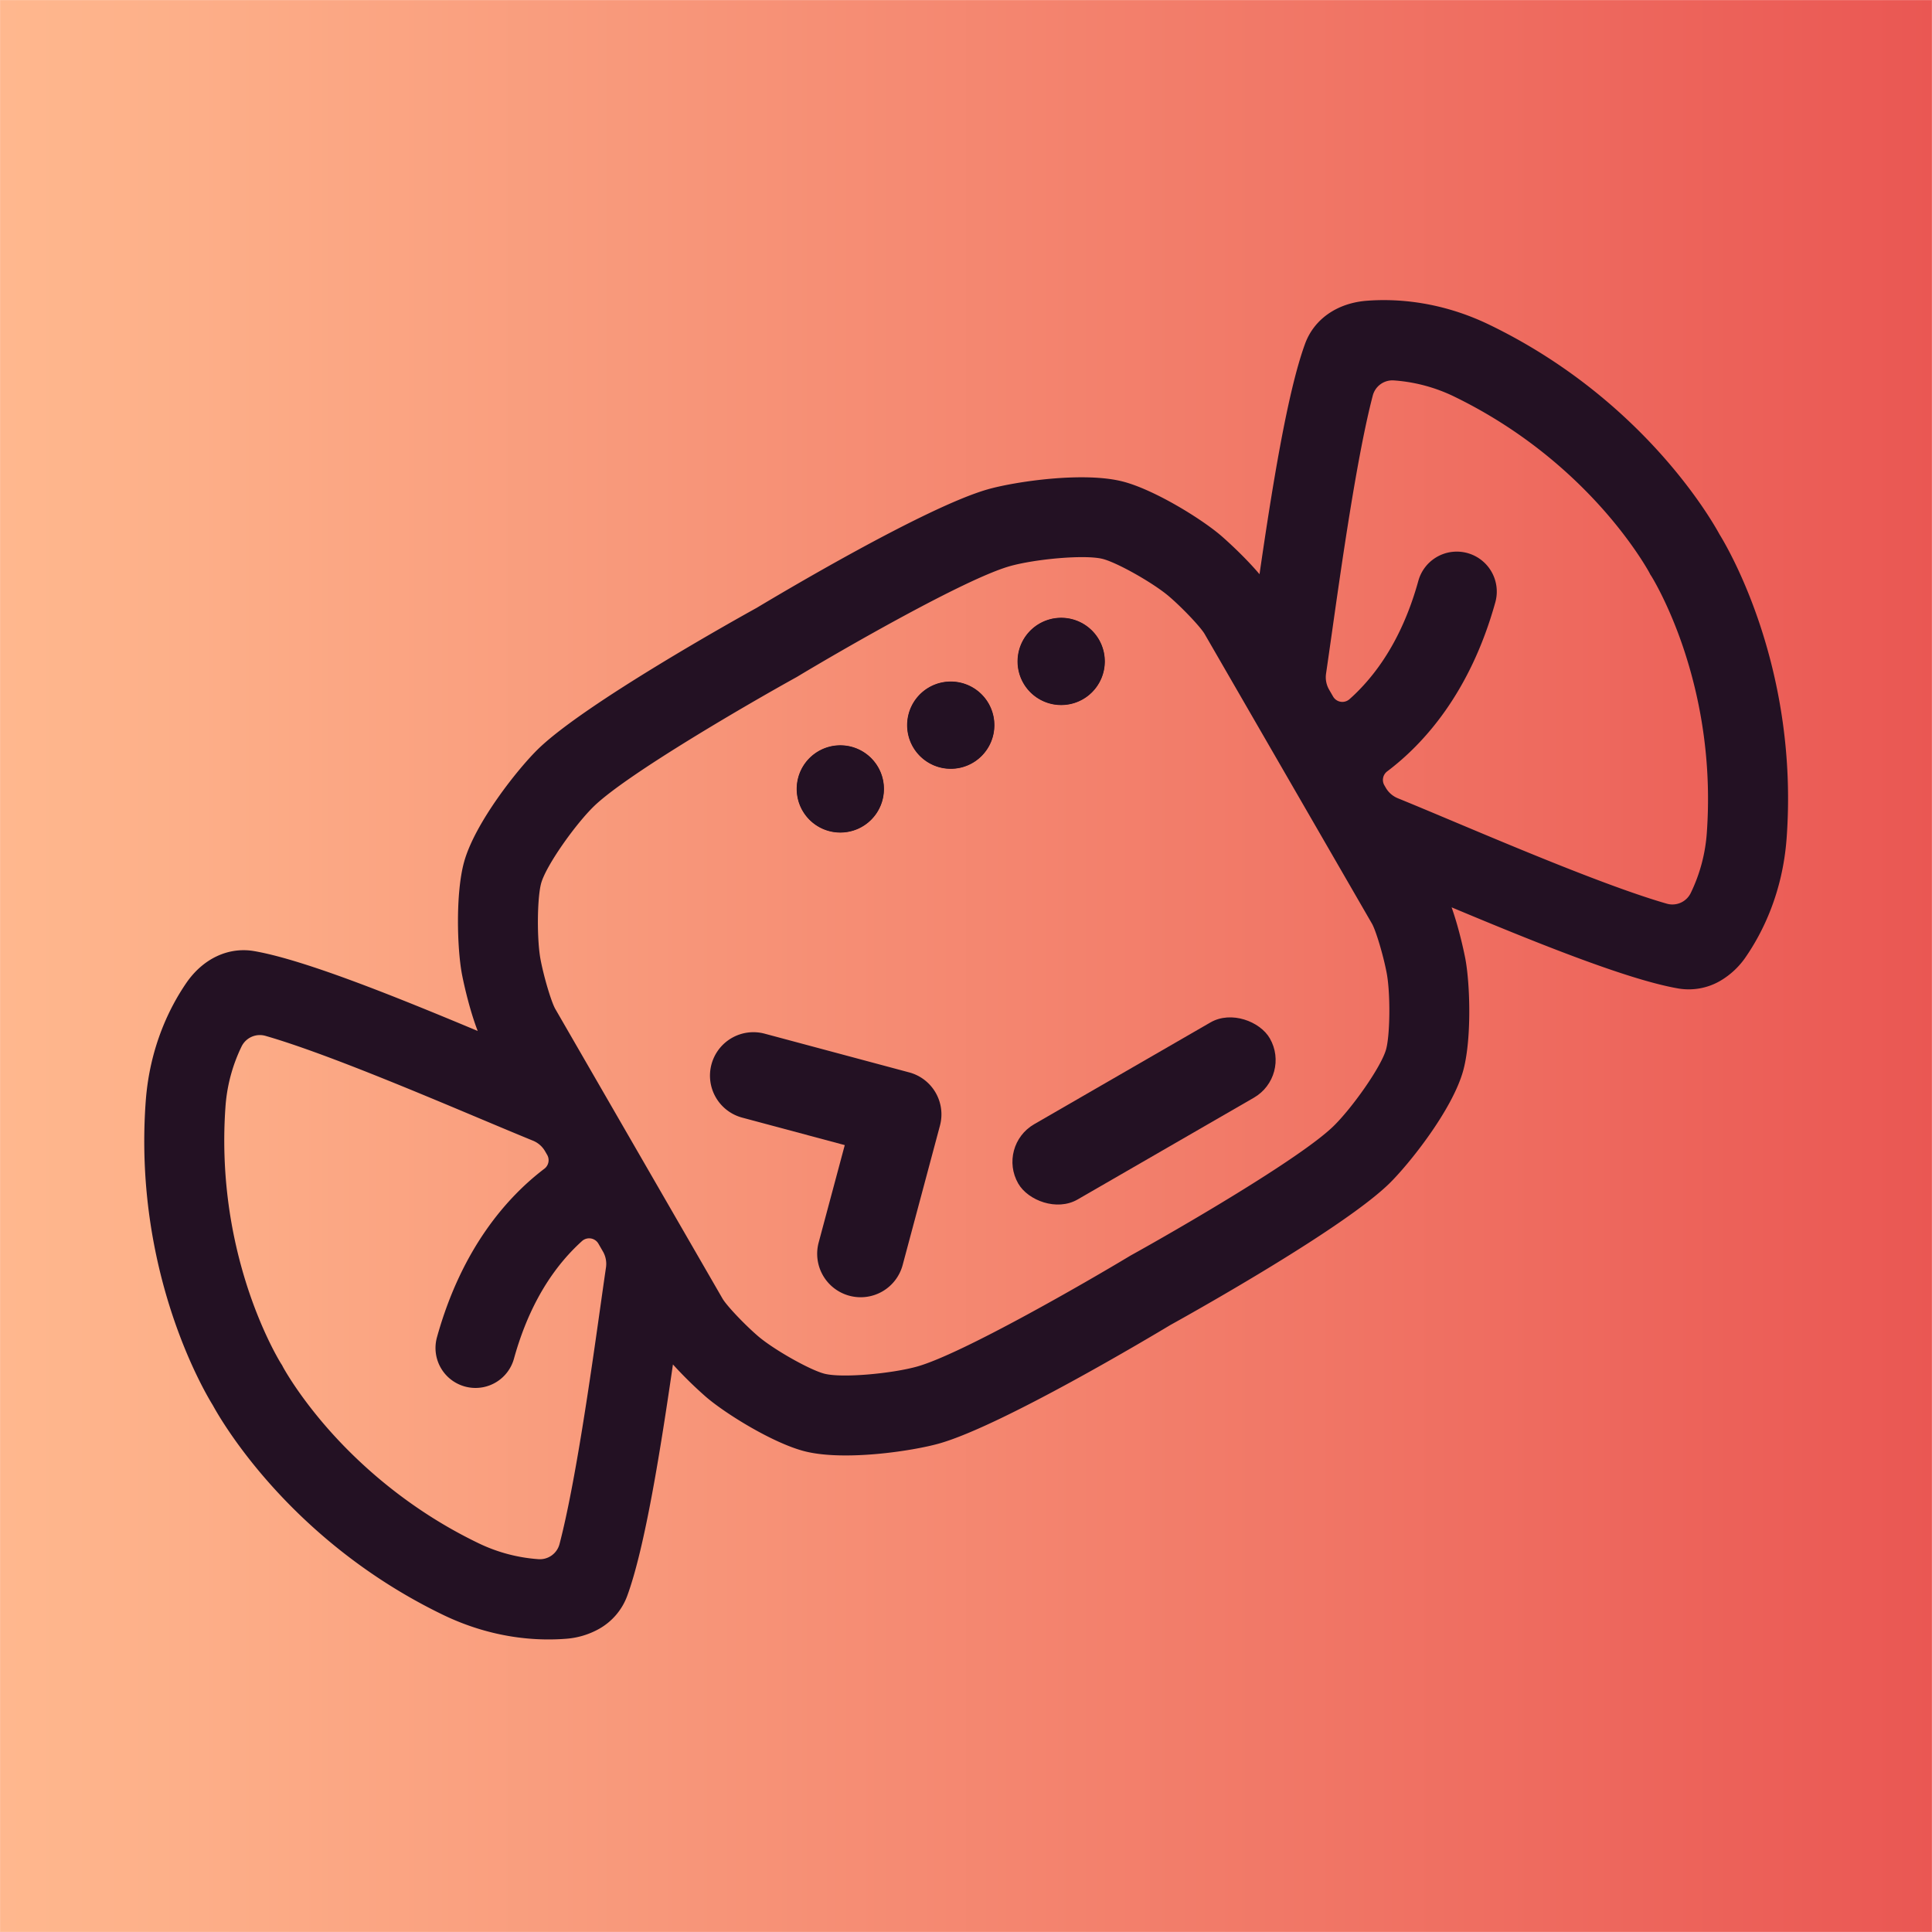 <svg xmlns="http://www.w3.org/2000/svg" xmlns:xlink="http://www.w3.org/1999/xlink" viewBox="0 0 2048.25 2048.25"><defs><style>.cls-1,.cls-2{stroke-miterlimit:10;}.cls-1{stroke-width:0.25px;fill:url(#Sfumatura_senza_nome_20);stroke:url(#Sfumatura_senza_nome_20-2);}.cls-2{fill:#231123;stroke:#231123;stroke-width:2px;}</style><linearGradient id="Sfumatura_senza_nome_20" x1="0.13" y1="1024.13" x2="2048.13" y2="1024.13" gradientUnits="userSpaceOnUse"><stop offset="0" stop-color="#ffb88e"/><stop offset="1" stop-color="#ea5753"/></linearGradient><linearGradient id="Sfumatura_senza_nome_20-2" x1="0" y1="1024.13" x2="2048.25" y2="1024.13" xlink:href="#Sfumatura_senza_nome_20"/></defs><g id="Livello_2" data-name="Livello 2"><g id="Livello_1-2" data-name="Livello 1"><rect class="cls-1" x="0.13" y="0.13" width="2048" height="2048"/><path class="cls-2" d="M1822.11,567c-9.14-16.79-82.23-143.67-243.32-221.69-52.14-25.25-99.26-27.79-129.6-25.47-31,2.37-55.18,19.14-64.62,44.86-18.84,51.3-35.44,155.58-48.6,246.42-18-21.7-41.69-42.11-42-42.38-21-18.05-70.55-48.52-103.35-57.14-41.65-10.94-114.92.09-143.11,8.13-66.29,18.9-223.88,113-244.85,125.59C781.26,657.14,621,746.58,571.47,794.54c-21.05,20.39-67.24,78.33-78.58,119.87-8.94,32.71-7.3,90.82-2.2,118.08.08.42,6.64,35,17.54,62.34-87-36.41-185.12-76.19-238.86-85.5-27-4.68-53.59,7.85-71.16,33.53-17.18,25.12-38.54,67.19-42.74,125-13,178.6,60.91,305.11,71,321.4,9.13,16.77,82.22,143.66,243.32,221.68,52.15,25.26,99.26,27.79,129.6,25.48a83.42,83.42,0,0,0,35.43-10.52,65.46,65.46,0,0,0,29.2-34.34c18.89-51.46,35.54-156.23,48.72-247.26a433.66,433.66,0,0,0,36.5,36c21,18,70.55,48.52,103.35,57.14,41.65,10.94,114.92-.09,143.11-8.12,66.29-18.91,223.88-113,244.85-125.6,6-3.3,22.72-12.63,44.86-25.42,57.29-33.07,150.61-89.24,186.33-123.83,21-20.39,67.24-78.33,78.59-119.87,8.93-32.71,7.3-90.82,2.19-118.08-.08-.39-5.74-30.23-15.28-56.39,87.75,36.75,187.6,77.37,242,86.8a65.41,65.41,0,0,0,44.33-8.11,83.23,83.23,0,0,0,26.82-25.42c17.18-25.12,38.54-67.19,42.75-125C1906.08,709.76,1832.16,583.25,1822.11,567ZM594.16,1637.2A22.54,22.54,0,0,1,570.89,1654a175.21,175.21,0,0,1-65.06-17.54c-74.66-36.15-126.8-84.89-157.39-119.4-33.56-37.86-49.41-67.52-49.5-67.7l-.72-1.45-1.1-1.7c-.18-.28-18.06-28.75-34.18-76.64A504.69,504.69,0,0,1,238,1173.84a175.25,175.25,0,0,1,17.25-64.91,22.59,22.59,0,0,1,26.55-11.68c59.22,17,157.79,58.46,226.42,87.3,21.44,9,40.94,17.21,57.19,23.83A27.3,27.3,0,0,1,578.73,1220l2.23,3.85a12.35,12.35,0,0,1-3.23,16c-38.15,29-87,82.77-113.51,178.16a41.37,41.37,0,0,0,32.54,51.79h0a41.3,41.3,0,0,0,47.13-29.53c13.3-48.08,34.59-87.23,63.52-116.69,3.06-3.12,6.08-6,9-8.63a12.34,12.34,0,0,1,18.89,3.07l4.77,8.26a27.28,27.28,0,0,1,3.37,17.59c-1.75,11.93-3.67,25.49-5.75,40.19C627.35,1457.27,610.94,1573.14,594.16,1637.2Zm861.19-658.53c4.3,7.47,12.29,34.23,15.81,53,4,21.33,3.63,65.26-.68,81-5.2,19-36.65,63.17-56.33,82.23-35.76,34.64-166.85,110.39-214.34,136.66l-.67.37-.65.39c-46.5,28-177.64,103.64-225.52,117.3-26.34,7.51-80.3,12.68-99.38,7.66-15.82-4.16-54.05-25.8-70.52-39.92-14.53-12.46-33.72-32.76-38-40.22l-177.2-306.93c-4.31-7.47-12.29-34.23-15.82-53-4-21.33-3.63-65.26.68-81,5.2-19,36.65-63.17,56.33-82.23,35.77-34.64,166.85-110.39,214.34-136.66L844,717l.65-.39c46.5-28,177.65-103.64,225.52-117.29,26.35-7.52,80.3-12.69,99.38-7.67,15.82,4.15,54.05,25.8,70.52,39.92,14.53,12.46,33.72,32.76,38,40.22Zm330.27-292a504.52,504.52,0,0,1,24.94,195.72,174.87,174.87,0,0,1-17.25,64.91A22.59,22.59,0,0,1,1766.76,959c-59.21-17-157.78-58.45-226.4-87.3-22.12-9.3-42.19-17.74-58.74-24.46a27.26,27.26,0,0,1-13.35-11.63l-1.5-2.6a12.34,12.34,0,0,1,3.27-16c38.26-28.83,87.58-82.7,114.29-178.73a41.38,41.38,0,0,0-32.53-51.81h0a41.29,41.29,0,0,0-47.13,29.53c-13.3,48.08-34.59,87.23-63.52,116.69q-5,5.11-9.85,9.35a12.34,12.34,0,0,1-18.86-3.09l-4.23-7.32a27.3,27.3,0,0,1-3.36-17.6c1.81-12.32,3.81-26.45,6-41.81,10.37-73.2,26.79-189.07,43.56-253.13a22.54,22.54,0,0,1,23.28-16.79,175.22,175.22,0,0,1,65.06,17.53,509.15,509.15,0,0,1,157.39,119.41c33.55,37.86,49.4,67.52,49.5,67.7l.71,1.45,1.11,1.7C1751.62,610.29,1769.5,638.76,1785.62,686.65Z"/><path class="cls-2" d="M900.75,1372.75h0a45.07,45.07,0,0,1-31.86-55.2l27.93-104.25L787.1,1183.9a45.07,45.07,0,0,1-31.86-55.2h0a45.06,45.06,0,0,1,55.19-31.86l153.25,41.06a45.07,45.07,0,0,1,31.87,55.19L956,1340.88A45.08,45.08,0,0,1,900.75,1372.75Z"/><rect class="cls-2" x="1059.9" y="1132.74" width="305.94" height="90.13" rx="45.06" transform="translate(-426.41 764.23) rotate(-30)"/><circle class="cls-2" cx="1125.05" cy="701.21" r="45.06"/><path class="cls-2" d="M1151.8,737.72A45.26,45.26,0,1,1,1166.47,683,45.31,45.31,0,0,1,1151.8,737.72ZM1107,660.13a44.89,44.89,0,1,0,54.3,14.55A44.93,44.93,0,0,0,1107,660.13Z"/><circle class="cls-2" cx="1007.97" cy="768.8" r="45.06"/><path class="cls-2" d="M1034.72,805.31a45.26,45.26,0,1,1,14.67-54.74A45.3,45.3,0,0,1,1034.72,805.31Zm-44.84-77.58a44.88,44.88,0,1,0,54.29,14.55A44.92,44.92,0,0,0,989.88,727.73Z"/><circle class="cls-2" cx="890.89" cy="836.4" r="45.06"/><path class="cls-2" d="M917.64,872.91a45.26,45.26,0,1,1,14.67-54.75A45.3,45.3,0,0,1,917.64,872.91ZM872.8,795.32a44.88,44.88,0,1,0,54.29,14.55A44.93,44.93,0,0,0,872.8,795.32Z"/></g></g></svg>